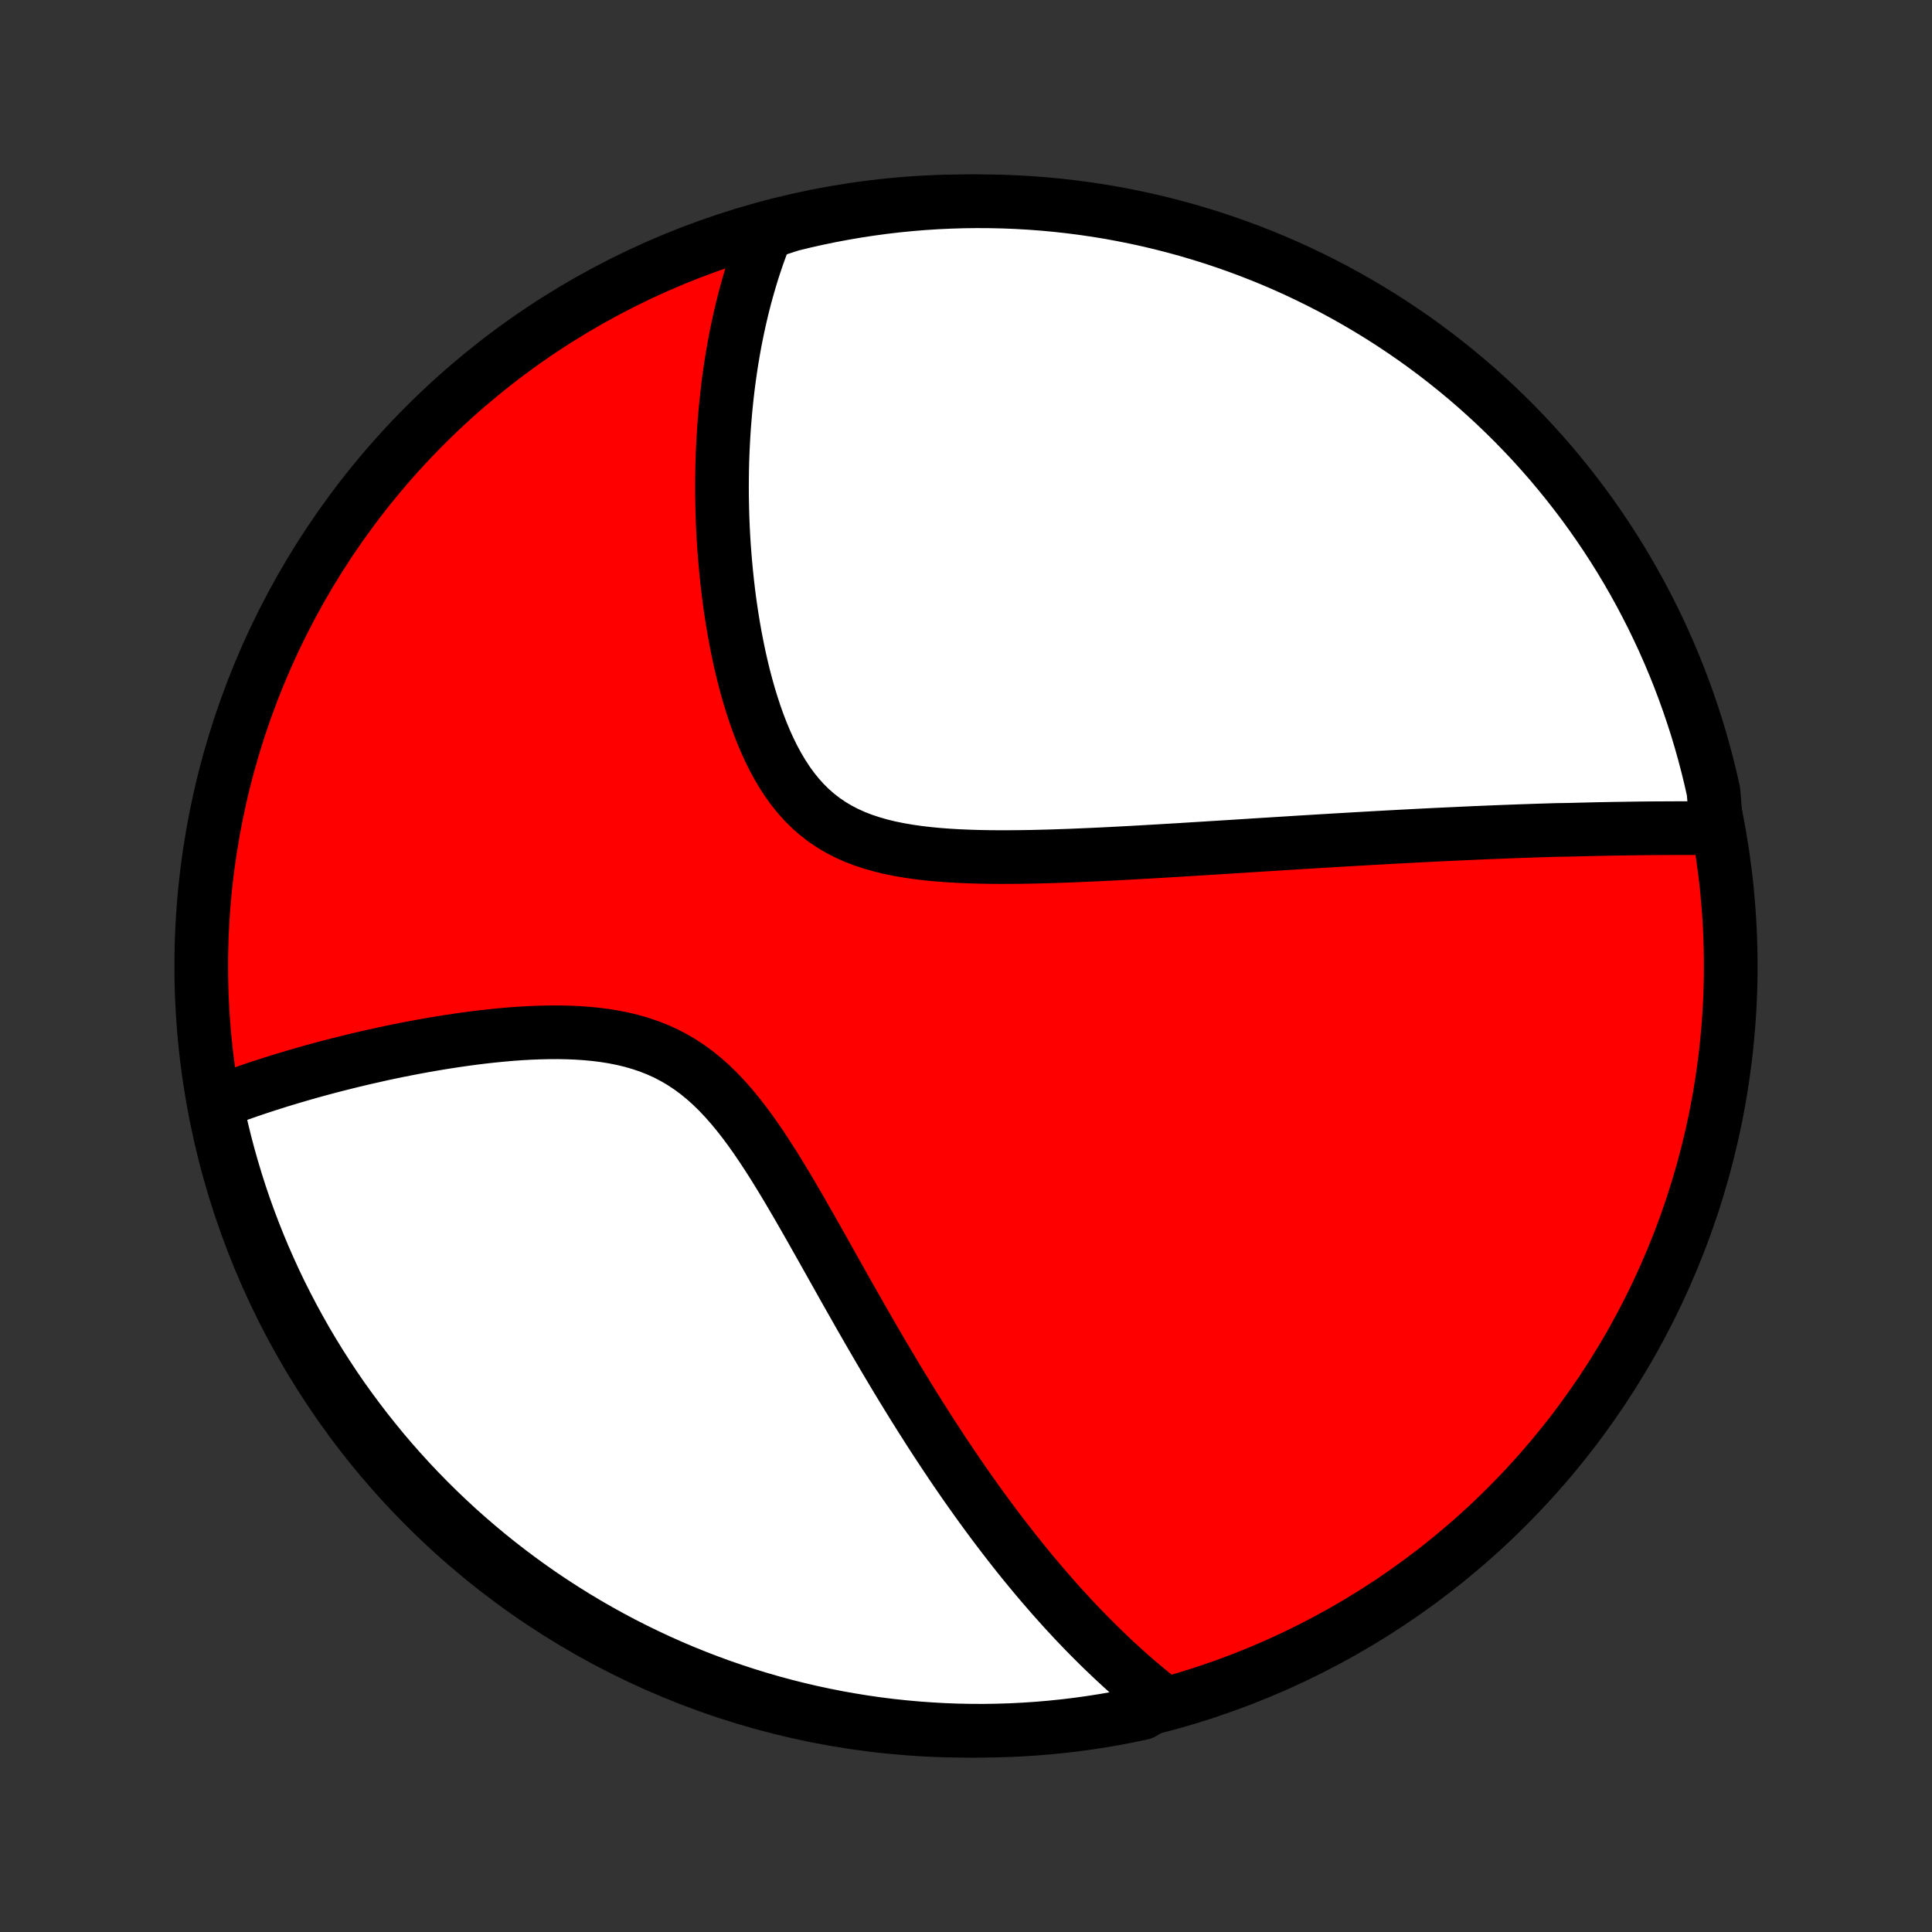 <?xml version="1.0" encoding="utf-8" standalone="no"?>
<!DOCTYPE svg PUBLIC "-//W3C//DTD SVG 1.1//EN"
  "http://www.w3.org/Graphics/SVG/1.1/DTD/svg11.dtd">
<!-- Created with matplotlib (http://matplotlib.org/) -->
<svg height="72pt" version="1.1" viewBox="0 0 72 72" width="72pt" xmlns="http://www.w3.org/2000/svg" xmlns:xlink="http://www.w3.org/1999/xlink">
 <rect x="0" y="0" width="72" height="72" fill="#333333" stroke="none"/>
 <defs>
  <style type="text/css">
*{stroke-linecap:butt;stroke-linejoin:round;}
  </style>
 </defs>
 <g id="figure_1">
  <g id="patch_1">
   <path d="
M0 72
L72 72
L72 0
L0 0
z
" style="fill:none;"/>
  </g>
  <g id="axes_1">
   <g id="PatchCollection_1">
    <defs>
     <path d="
M36 -7.5
C43.558 -7.5 50.808 -10.503 56.153 -15.848
C61.497 -21.192 64.5 -28.442 64.5 -36
C64.5 -43.558 61.497 -50.808 56.153 -56.153
C50.808 -61.497 43.558 -64.5 36 -64.5
C28.442 -64.5 21.192 -61.497 15.848 -56.153
C10.503 -50.808 7.5 -43.558 7.5 -36
C7.5 -28.442 10.503 -21.192 15.848 -15.848
C21.192 -10.503 28.442 -7.5 36 -7.5
z
" id="C0_0_a811fe30f3"/>
     <path d="
M63.969 -41.133
L63.767 -41.134
L63.565 -41.136
L63.363 -41.137
L63.161 -41.137
L62.959 -41.138
L62.757 -41.138
L62.554 -41.138
L62.352 -41.137
L62.15 -41.136
L61.947 -41.135
L61.745 -41.134
L61.542 -41.133
L61.339 -41.131
L61.135 -41.129
L60.932 -41.126
L60.728 -41.123
L60.524 -41.12
L60.319 -41.117
L60.114 -41.114
L59.909 -41.11
L59.703 -41.106
L59.496 -41.102
L59.289 -41.097
L59.082 -41.092
L58.873 -41.087
L58.664 -41.081
L58.455 -41.076
L58.033 -41.07
L57.821 -41.064
L57.608 -41.057
L57.394 -41.051
L57.179 -41.044
L56.963 -41.036
L56.745 -41.029
L56.527 -41.021
L56.307 -41.013
L56.087 -41.005
L55.864 -40.996
L55.641 -40.987
L55.416 -40.978
L55.189 -40.968
L54.961 -40.959
L54.731 -40.948
L54.5 -40.938
L54.267 -40.927
L54.032 -40.916
L53.795 -40.905
L53.557 -40.894
L53.316 -40.882
L53.074 -40.87
L52.829 -40.857
L52.582 -40.844
L52.333 -40.831
L52.082 -40.818
L51.828 -40.804
L51.572 -40.79
L51.313 -40.776
L51.052 -40.761
L50.788 -40.746
L50.521 -40.731
L50.252 -40.715
L49.98 -40.699
L49.705 -40.683
L49.427 -40.666
L49.146 -40.65
L48.862 -40.632
L48.575 -40.615
L48.285 -40.597
L47.991 -40.578
L47.694 -40.56
L47.394 -40.541
L47.09 -40.522
L46.783 -40.503
L46.473 -40.483
L46.159 -40.463
L45.842 -40.443
L45.521 -40.423
L45.196 -40.403
L44.868 -40.382
L44.536 -40.362
L44.201 -40.341
L43.862 -40.32
L43.519 -40.3
L43.173 -40.279
L42.824 -40.259
L42.471 -40.239
L42.115 -40.219
L41.756 -40.2
L41.393 -40.181
L41.028 -40.163
L40.659 -40.146
L40.288 -40.13
L39.914 -40.114
L39.539 -40.101
L39.161 -40.088
L38.781 -40.078
L38.4 -40.069
L38.017 -40.063
L37.634 -40.06
L37.25 -40.059
L36.867 -40.062
L36.483 -40.069
L36.101 -40.081
L35.721 -40.097
L35.343 -40.119
L34.967 -40.147
L34.596 -40.182
L34.228 -40.225
L33.866 -40.277
L33.51 -40.338
L33.16 -40.409
L32.818 -40.492
L32.485 -40.587
L32.16 -40.695
L31.846 -40.816
L31.543 -40.953
L31.25 -41.105
L30.97 -41.272
L30.701 -41.455
L30.445 -41.654
L30.201 -41.868
L29.969 -42.098
L29.749 -42.343
L29.541 -42.602
L29.344 -42.874
L29.159 -43.158
L28.984 -43.453
L28.819 -43.758
L28.664 -44.073
L28.518 -44.395
L28.381 -44.724
L28.252 -45.059
L28.132 -45.399
L28.019 -45.744
L27.913 -46.091
L27.814 -46.441
L27.721 -46.793
L27.635 -47.146
L27.555 -47.499
L27.481 -47.853
L27.412 -48.206
L27.348 -48.559
L27.289 -48.91
L27.236 -49.26
L27.186 -49.608
L27.142 -49.954
L27.102 -50.297
L27.066 -50.638
L27.034 -50.977
L27.006 -51.312
L26.981 -51.644
L26.96 -51.973
L26.943 -52.299
L26.929 -52.621
L26.919 -52.94
L26.912 -53.256
L26.907 -53.568
L26.906 -53.877
L26.908 -54.181
L26.912 -54.483
L26.919 -54.781
L26.929 -55.075
L26.942 -55.366
L26.957 -55.653
L26.974 -55.937
L26.994 -56.217
L27.017 -56.494
L27.041 -56.767
L27.068 -57.038
L27.097 -57.304
L27.128 -57.568
L27.161 -57.828
L27.197 -58.086
L27.234 -58.34
L27.273 -58.591
L27.315 -58.84
L27.358 -59.085
L27.403 -59.328
L27.451 -59.567
L27.5 -59.804
L27.551 -60.039
L27.604 -60.27
L27.658 -60.5
L27.715 -60.726
L27.773 -60.951
L27.834 -61.173
L27.896 -61.392
L27.96 -61.61
L28.025 -61.825
L28.093 -62.038
L28.163 -62.249
L28.234 -62.458
L28.308 -62.665
L28.383 -62.87
L28.46 -63.073
L28.54 -63.275
L29.013 -63.474
L29.496 -63.63
L29.981 -63.748
L30.468 -63.857
L30.957 -63.958
L31.447 -64.05
L31.939 -64.134
L32.432 -64.209
L32.926 -64.276
L33.421 -64.334
L33.917 -64.383
L34.413 -64.424
L34.91 -64.456
L35.407 -64.479
L35.904 -64.494
L36.402 -64.5
L36.899 -64.497
L37.396 -64.486
L37.893 -64.466
L38.389 -64.437
L38.884 -64.4
L39.378 -64.354
L39.872 -64.299
L40.364 -64.236
L40.855 -64.164
L41.344 -64.084
L41.832 -63.994
L42.318 -63.897
L42.802 -63.791
L43.284 -63.676
L43.764 -63.553
L44.241 -63.422
L44.716 -63.282
L45.188 -63.135
L45.658 -62.978
L46.124 -62.814
L46.588 -62.641
L47.048 -62.46
L47.505 -62.272
L47.958 -62.075
L48.408 -61.87
L48.853 -61.657
L49.295 -61.437
L49.733 -61.209
L50.167 -60.973
L50.597 -60.729
L51.022 -60.478
L51.442 -60.22
L51.858 -59.954
L52.269 -59.681
L52.675 -59.401
L53.075 -59.113
L53.471 -58.819
L53.861 -58.517
L54.246 -58.209
L54.626 -57.894
L54.999 -57.572
L55.367 -57.243
L55.729 -56.909
L56.085 -56.567
L56.435 -56.22
L56.778 -55.866
L57.116 -55.507
L57.446 -55.141
L57.771 -54.77
L58.088 -54.392
L58.399 -54.01
L58.703 -53.621
L59.001 -53.228
L59.291 -52.829
L59.574 -52.425
L59.85 -52.016
L60.119 -51.602
L60.38 -51.184
L60.634 -50.76
L60.88 -50.333
L61.119 -49.901
L61.35 -49.464
L61.574 -49.024
L61.789 -48.579
L61.997 -48.131
L62.197 -47.679
L62.389 -47.224
L62.573 -46.765
L62.748 -46.303
L62.916 -45.837
L63.075 -45.369
L63.227 -44.898
L63.37 -44.424
L63.504 -43.947
L63.63 -43.469
L63.748 -42.987
L63.857 -42.504
z
" id="C0_1_9d796d1b03"/>
     <path d="
M43.307 -8.597
L43.139 -8.73
L42.972 -8.864
L42.807 -8.999
L42.642 -9.136
L42.478 -9.274
L42.316 -9.414
L42.154 -9.555
L41.993 -9.697
L41.833 -9.841
L41.674 -9.987
L41.515 -10.134
L41.357 -10.283
L41.2 -10.433
L41.043 -10.584
L40.886 -10.738
L40.731 -10.893
L40.575 -11.05
L40.42 -11.208
L40.266 -11.368
L40.111 -11.53
L39.958 -11.694
L39.804 -11.86
L39.65 -12.027
L39.497 -12.196
L39.343 -12.368
L39.19 -12.541
L39.037 -12.717
L38.884 -12.894
L38.73 -13.074
L38.577 -13.256
L38.423 -13.441
L38.27 -13.627
L38.116 -13.816
L37.962 -14.007
L37.808 -14.201
L37.654 -14.398
L37.499 -14.597
L37.344 -14.798
L37.188 -15.003
L37.032 -15.21
L36.876 -15.42
L36.719 -15.633
L36.562 -15.848
L36.404 -16.067
L36.246 -16.289
L36.087 -16.514
L35.927 -16.742
L35.767 -16.974
L35.606 -17.208
L35.445 -17.446
L35.283 -17.688
L35.12 -17.933
L34.957 -18.181
L34.792 -18.434
L34.627 -18.689
L34.462 -18.949
L34.295 -19.212
L34.127 -19.479
L33.959 -19.75
L33.79 -20.024
L33.62 -20.302
L33.449 -20.584
L33.277 -20.87
L33.105 -21.16
L32.931 -21.453
L32.756 -21.751
L32.581 -22.052
L32.404 -22.357
L32.227 -22.665
L32.048 -22.977
L31.869 -23.292
L31.688 -23.611
L31.506 -23.932
L31.324 -24.257
L31.14 -24.584
L30.954 -24.915
L30.768 -25.247
L30.58 -25.581
L30.39 -25.917
L30.2 -26.254
L30.007 -26.592
L29.813 -26.931
L29.616 -27.269
L29.418 -27.607
L29.217 -27.943
L29.014 -28.277
L28.808 -28.609
L28.598 -28.937
L28.385 -29.26
L28.169 -29.578
L27.948 -29.89
L27.722 -30.194
L27.491 -30.489
L27.255 -30.774
L27.012 -31.049
L26.763 -31.312
L26.508 -31.561
L26.244 -31.797
L25.974 -32.017
L25.695 -32.222
L25.409 -32.411
L25.115 -32.584
L24.813 -32.741
L24.504 -32.881
L24.188 -33.005
L23.866 -33.114
L23.538 -33.209
L23.204 -33.289
L22.866 -33.356
L22.525 -33.411
L22.18 -33.454
L21.832 -33.487
L21.483 -33.51
L21.133 -33.524
L20.782 -33.53
L20.431 -33.528
L20.081 -33.52
L19.732 -33.506
L19.384 -33.486
L19.038 -33.461
L18.695 -33.431
L18.354 -33.397
L18.015 -33.36
L17.68 -33.319
L17.348 -33.275
L17.02 -33.228
L16.696 -33.179
L16.375 -33.128
L16.058 -33.074
L15.745 -33.019
L15.437 -32.962
L15.133 -32.904
L14.833 -32.844
L14.537 -32.783
L14.245 -32.721
L13.959 -32.657
L13.676 -32.593
L13.398 -32.528
L13.123 -32.463
L12.854 -32.396
L12.588 -32.329
L12.327 -32.262
L12.07 -32.194
L11.817 -32.126
L11.569 -32.057
L11.324 -31.988
L11.083 -31.918
L10.846 -31.848
L10.613 -31.778
L10.384 -31.708
L10.159 -31.637
L9.937 -31.566
L9.719 -31.495
L9.504 -31.424
L9.293 -31.352
L9.085 -31.28
L8.881 -31.208
L8.679 -31.136
L8.481 -31.063
L8.286 -30.99
L8.055 -30.917
L8.157 -30.405
L8.267 -29.918
L8.386 -29.433
L8.513 -28.95
L8.649 -28.469
L8.793 -27.99
L8.945 -27.514
L9.105 -27.041
L9.274 -26.57
L9.451 -26.102
L9.636 -25.637
L9.829 -25.175
L10.03 -24.717
L10.238 -24.262
L10.455 -23.81
L10.68 -23.363
L10.912 -22.919
L11.152 -22.479
L11.399 -22.043
L11.654 -21.611
L11.916 -21.184
L12.186 -20.762
L12.463 -20.343
L12.746 -19.93
L13.038 -19.522
L13.336 -19.119
L13.641 -18.721
L13.953 -18.328
L14.271 -17.94
L14.596 -17.558
L14.928 -17.182
L15.266 -16.811
L15.611 -16.446
L15.961 -16.087
L16.318 -15.734
L16.681 -15.388
L17.049 -15.047
L17.424 -14.713
L17.804 -14.386
L18.189 -14.065
L18.58 -13.751
L18.977 -13.443
L19.378 -13.143
L19.785 -12.849
L20.196 -12.562
L20.613 -12.283
L21.034 -12.011
L21.459 -11.746
L21.889 -11.489
L22.323 -11.239
L22.762 -10.996
L23.204 -10.761
L23.651 -10.534
L24.101 -10.315
L24.555 -10.103
L25.012 -9.899
L25.473 -9.703
L25.936 -9.516
L26.403 -9.336
L26.873 -9.164
L27.346 -9.001
L27.821 -8.846
L28.299 -8.699
L28.779 -8.56
L29.261 -8.43
L29.745 -8.308
L30.232 -8.195
L30.72 -8.09
L31.209 -7.993
L31.7 -7.906
L32.193 -7.826
L32.686 -7.755
L33.181 -7.693
L33.676 -7.64
L34.172 -7.595
L34.669 -7.559
L35.166 -7.531
L35.663 -7.512
L36.16 -7.502
L36.658 -7.5
L37.155 -7.508
L37.652 -7.523
L38.148 -7.548
L38.644 -7.581
L39.139 -7.623
L39.632 -7.673
L40.125 -7.732
L40.617 -7.8
L41.107 -7.876
L41.595 -7.961
L42.082 -8.055
L42.567 -8.157
z
" id="C0_2_63283ec10c"/>
    </defs>
    <g clip-path="url(#p1bffca34e9)">
     <use style="fill:#ff0000;stroke:#000000;stroke-width:2.0;" x="0.0" xlink:href="#C0_0_a811fe30f3" y="72.0"/>
    </g>
    <g clip-path="url(#p1bffca34e9)">
     <use style="fill:#ffffff;stroke:#000000;stroke-width:2.0;" x="0.0" xlink:href="#C0_1_9d796d1b03" y="72.0"/>
    </g>
    <g clip-path="url(#p1bffca34e9)">
     <use style="fill:#ffffff;stroke:#000000;stroke-width:2.0;" x="0.0" xlink:href="#C0_2_63283ec10c" y="72.0"/>
    </g>
   </g>
  </g>
 </g>
 <defs>
  <clipPath id="p1bffca34e9">
   <rect height="72.0" width="72.0" x="0.0" y="0.0"/>
  </clipPath>
 </defs>
</svg>
